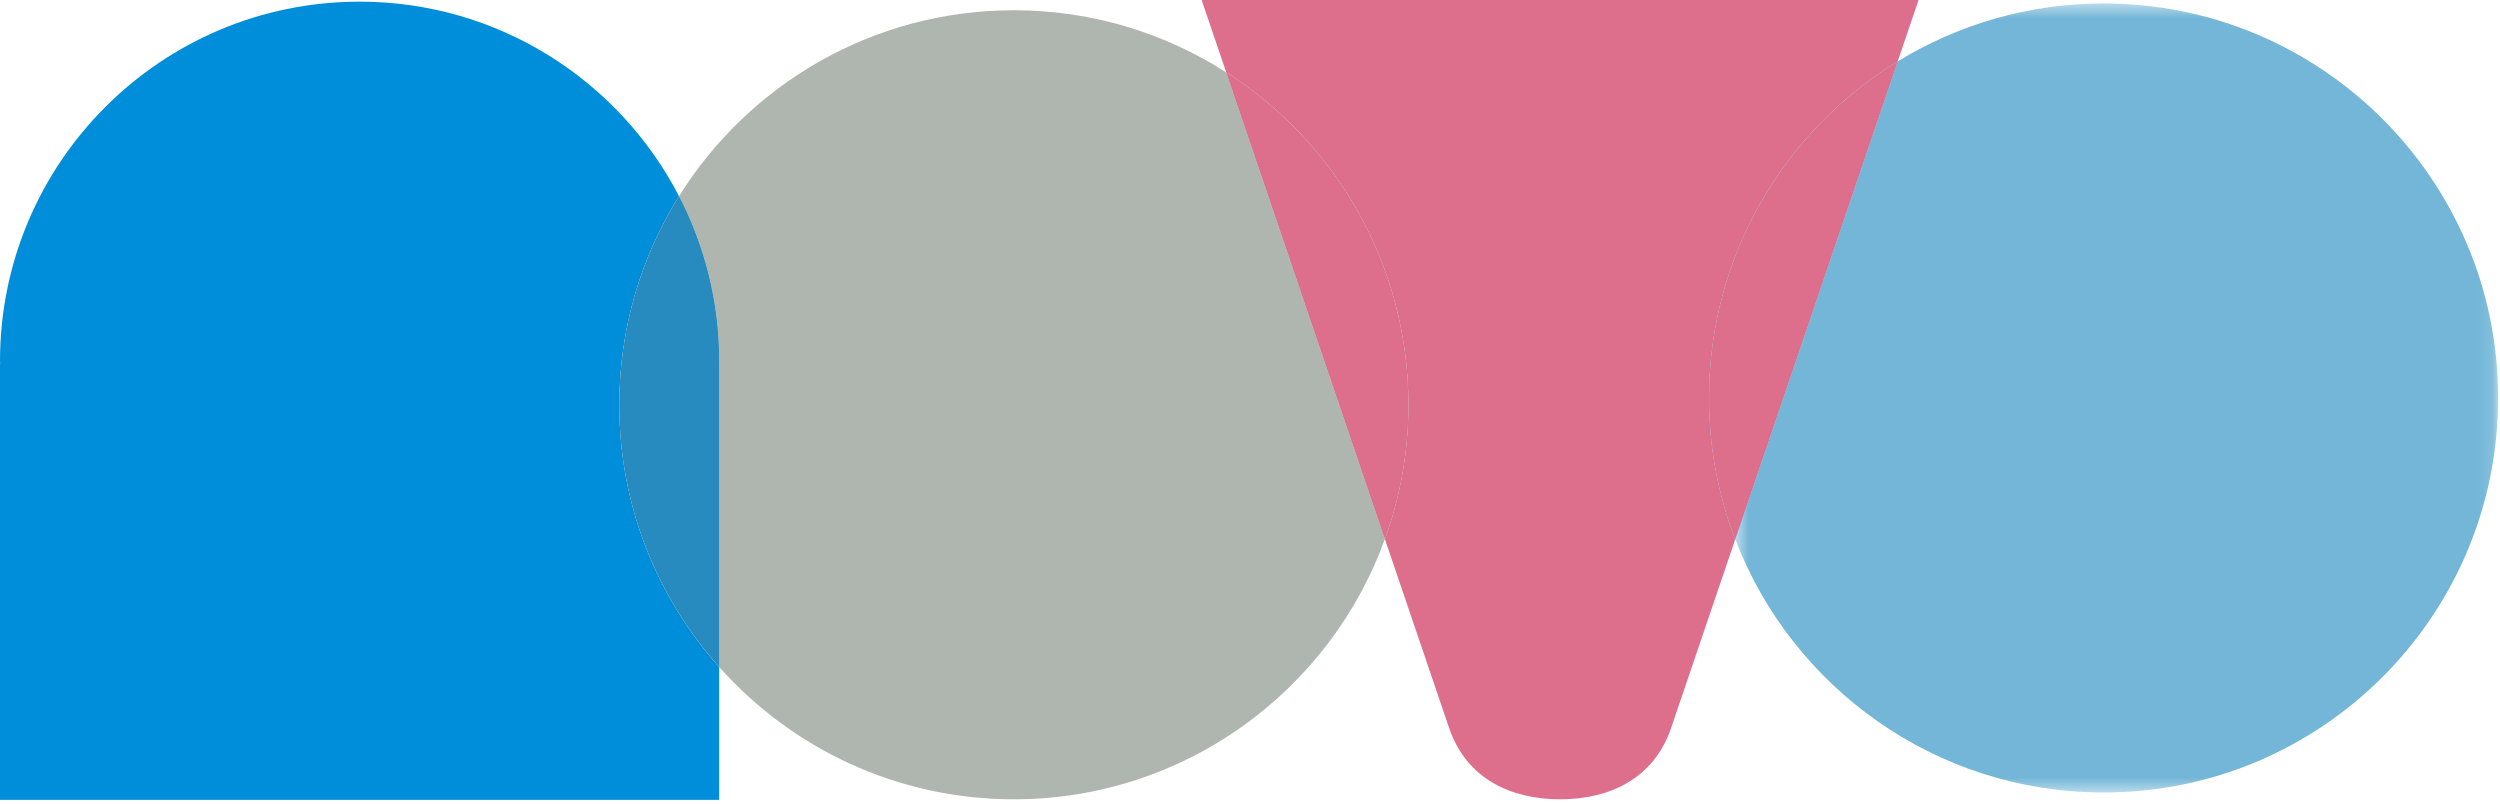 <?xml version="1.0" encoding="UTF-8"?>
<svg width="168px" height="54px" viewBox="0 0 168 54" version="1.1" xmlns="http://www.w3.org/2000/svg" xmlns:xlink="http://www.w3.org/1999/xlink">
    <!-- Generator: Sketch 47.1 (45422) - http://www.bohemiancoding.com/sketch -->
    <title>novo_logo</title>
    <desc>Created with Sketch.</desc>
    <defs>
        <polygon id="path-1" points="51.875 0.481 51.875 53.504 0.609 53.504 0.609 0.481 51.875 0.481"></polygon>
    </defs>
    <g id="Symbols" stroke="none" stroke-width="1" fill="none" fill-rule="evenodd">
        <g id="novo_logo">
            <g id="Page-1" transform="translate(0, -1)">
                <path d="M68.131,1.689 C58.637,1.689 50.313,6.683 45.631,14.184 C47.351,17.507 48.33,21.277 48.33,25.278 C48.33,25.342 48.32,25.403 48.32,25.466 L48.33,25.466 L48.33,45.822 C53.185,51.274 60.255,54.713 68.131,54.713 C79.604,54.713 89.373,47.424 93.064,37.226 L82.403,5.864 C78.282,3.225 73.387,1.689 68.131,1.689" id="Fill-1" fill="#AEB6AF"></path>
                <g id="Group-5" transform="translate(116, 0.752)">
                    <mask id="mask-2" fill="white">
                        <use xlink:href="#path-1"></use>
                    </mask>
                    <g id="Clip-4"></g>
                    <path d="M25.363,0.481 C20.291,0.481 15.553,1.907 11.524,4.377 L0.609,36.486 C4.428,46.438 14.068,53.504 25.363,53.504 C40.005,53.504 51.875,41.635 51.875,26.993 C51.875,12.351 40.005,0.481 25.363,0.481" id="Fill-3" fill="#73B6D7" mask="url(#mask-2)"></path>
                </g>
                <g id="Group-8" transform="translate(0, 0.752)" fill="#008EDA">
                    <path d="M45.631,13.431 C41.61,5.669 33.51,0.36 24.165,0.36 C10.819,0.36 -0,11.179 -0,24.525 C-0,24.589 0.009,24.65 0.01,24.714 L-0,24.714 L-0,53.999 L48.33,53.999 L48.33,45.07 C44.158,40.385 41.62,34.214 41.62,27.448 C41.62,22.3 43.092,17.498 45.631,13.431" id="Fill-6"></path>
                </g>
                <path d="M48.32,25.466 C48.32,25.403 48.33,25.341 48.33,25.278 C48.33,21.277 47.351,17.507 45.631,14.183 C43.091,18.251 41.619,23.052 41.619,28.2 C41.619,34.966 44.158,41.137 48.33,45.822 L48.33,25.466 L48.32,25.466 Z" id="Fill-9" fill="#AEB6AF"></path>
                <path d="M48.32,25.466 C48.32,25.403 48.33,25.341 48.33,25.278 C48.33,21.277 47.351,17.507 45.631,14.183 C43.091,18.251 41.619,23.052 41.619,28.2 C41.619,34.966 44.158,41.137 48.33,45.822 L48.33,25.466 L48.32,25.466 Z" id="Fill-11" fill="#288BBF"></path>
                <path d="M127.524,5.129 L128.928,1 L80.75,1 L82.403,5.863 C89.761,10.575 94.642,18.815 94.642,28.2 C94.642,31.37 94.085,34.408 93.064,37.225 L97.39,49.95 C98.562,53.333 101.529,54.713 104.838,54.713 C108.148,54.713 111.125,53.333 112.288,49.95 L116.609,37.238 C115.477,34.29 114.851,31.09 114.851,27.744 C114.851,18.174 119.923,9.79 127.524,5.129" id="Fill-13" fill="#DD6E8C"></path>
                <path d="M82.403,5.864 L93.064,37.226 C94.085,34.408 94.642,31.37 94.642,28.201 C94.642,18.816 89.761,10.575 82.403,5.864" id="Fill-15" fill="#AEB6AF"></path>
                <path d="M82.403,5.864 L93.064,37.226 C94.085,34.408 94.642,31.37 94.642,28.201 C94.642,18.816 89.761,10.575 82.403,5.864" id="Fill-17" fill="#DD6E8C"></path>
                <path d="M114.852,27.745 C114.852,31.091 115.478,34.29 116.61,37.239 L127.525,5.13 C119.924,9.791 114.852,18.175 114.852,27.745" id="Fill-19" fill="#73B6D7"></path>
                <path d="M114.852,27.745 C114.852,31.091 115.478,34.29 116.61,37.239 L127.525,5.13 C119.924,9.791 114.852,18.175 114.852,27.745" id="Fill-21" fill="#DD6E8C"></path>
            </g>
        </g>
    </g>
</svg>
